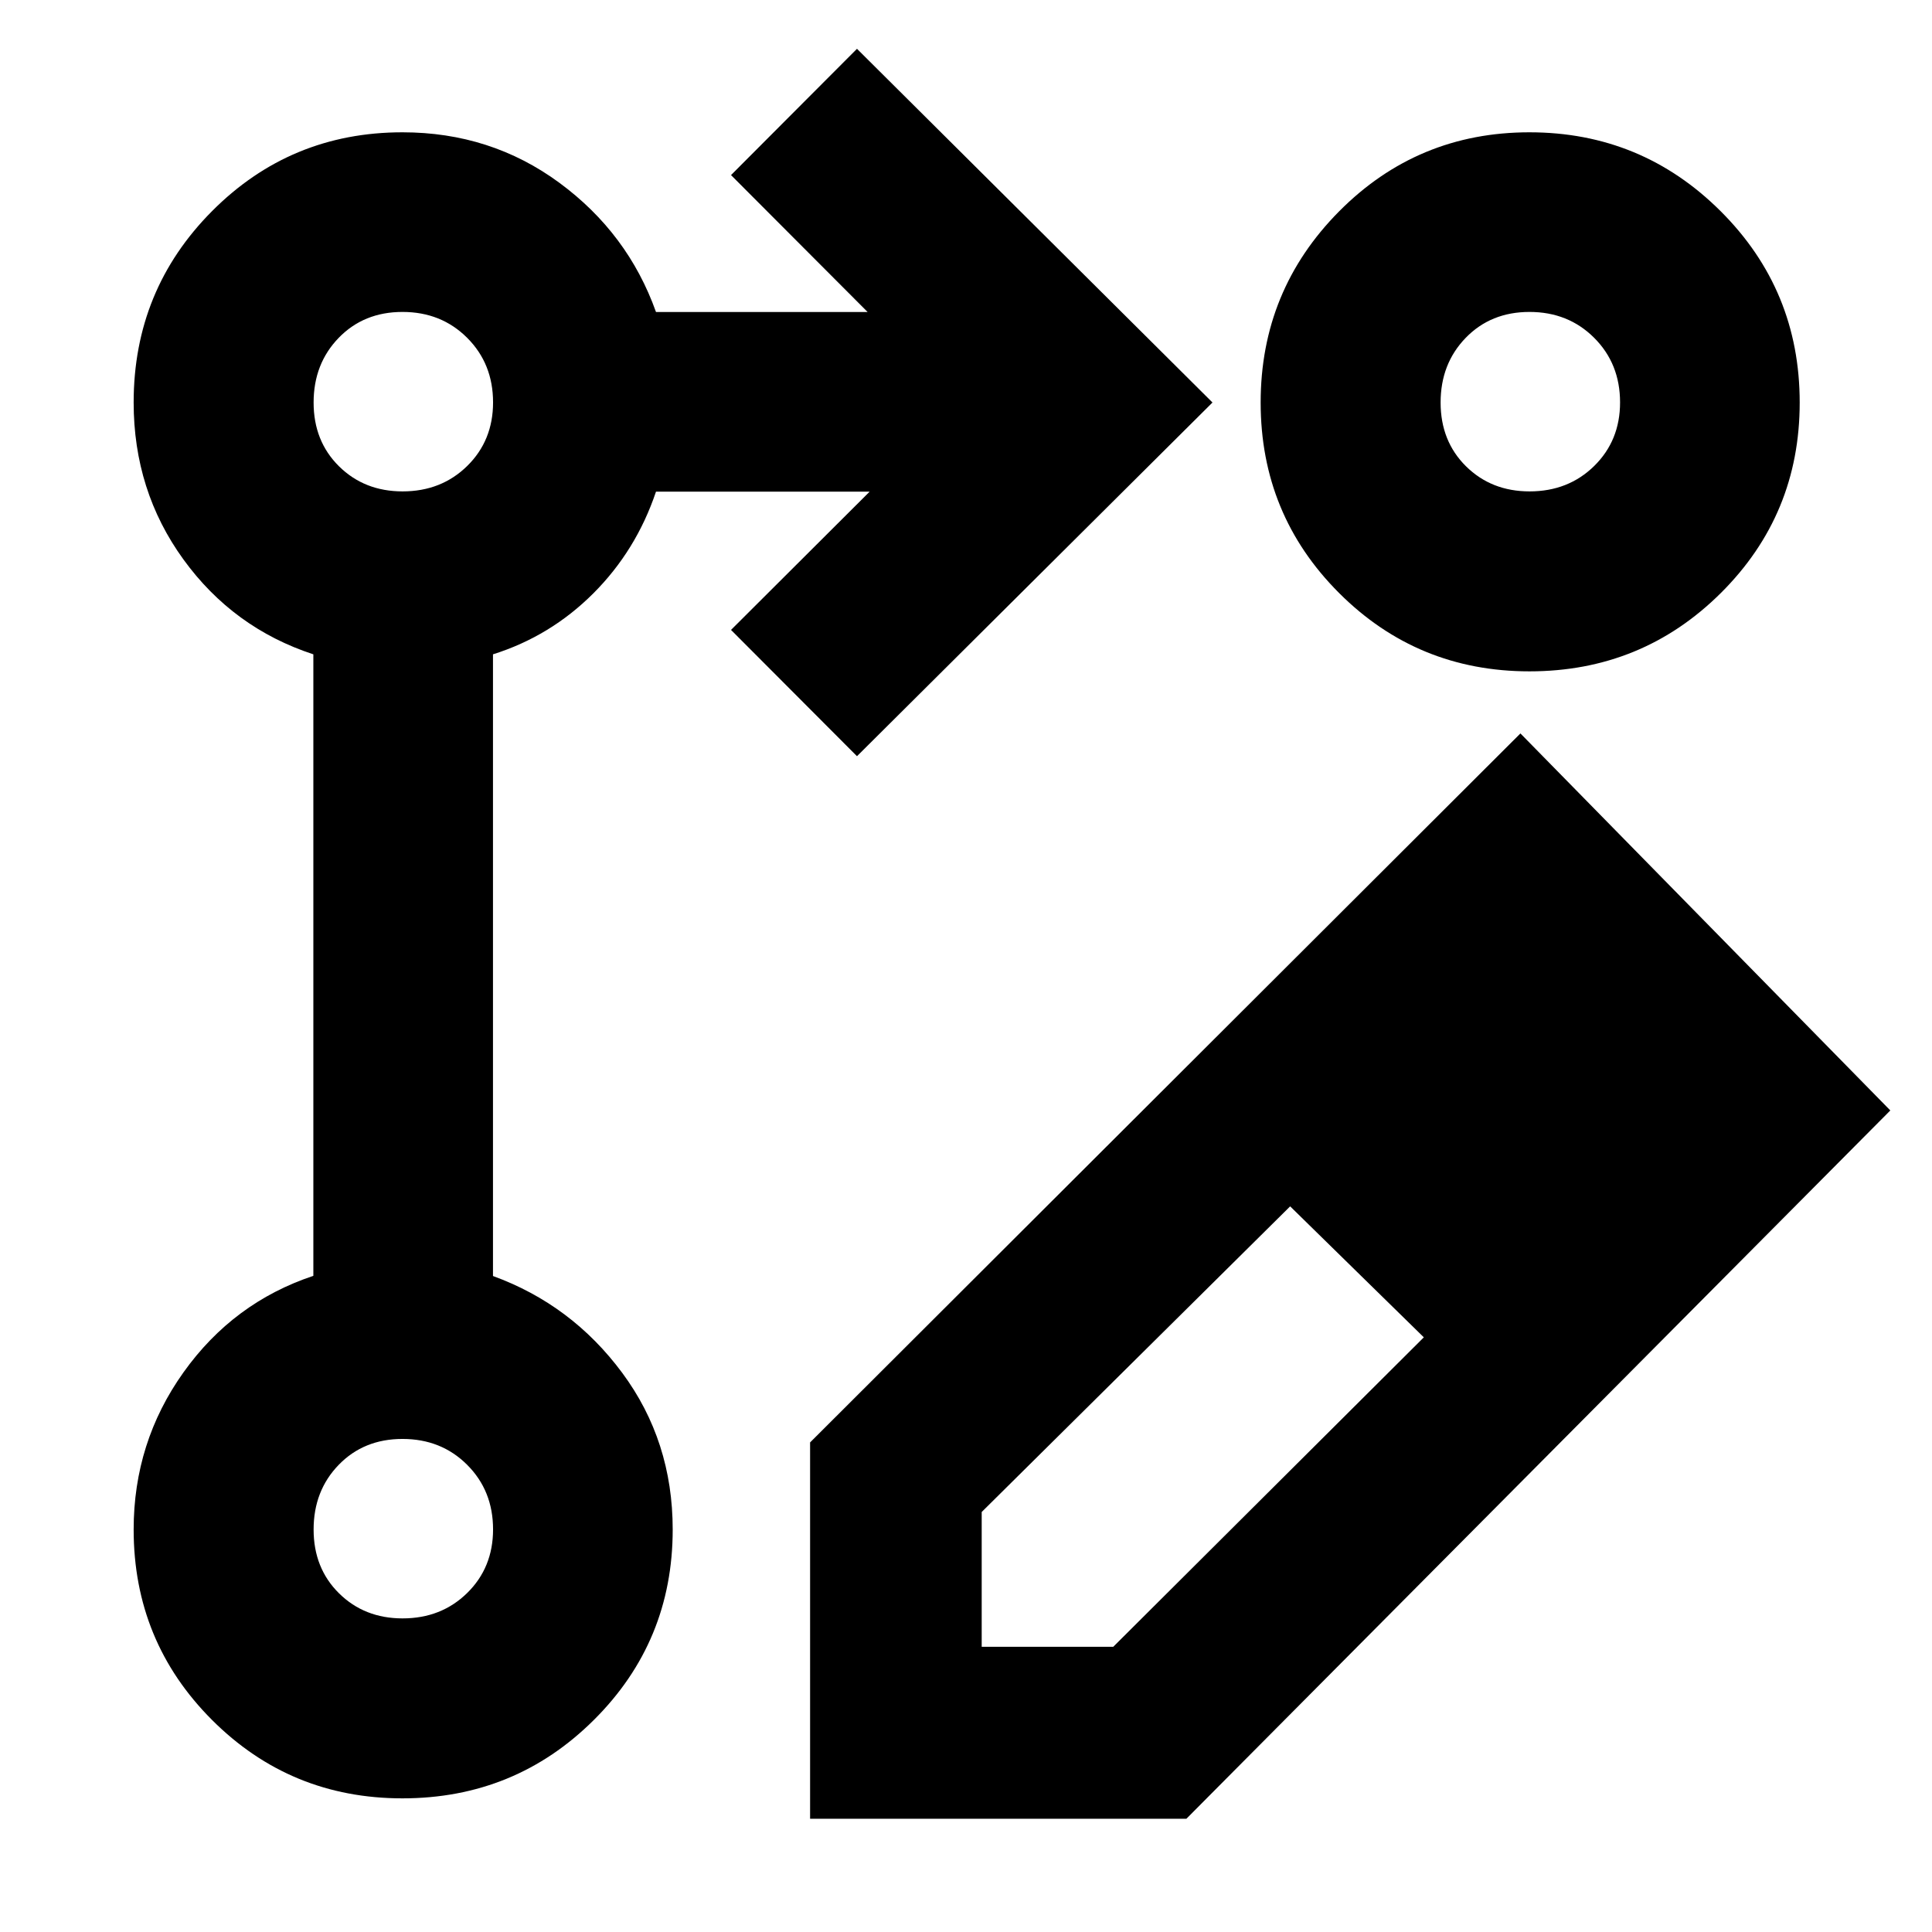 <svg xmlns="http://www.w3.org/2000/svg" height="40" viewBox="0 -960 960 960" width="40"><path d="M402.53-56.28v-186.99l352.96-352.29 183.8 187.33L589.52-56.28H402.53ZM820.98-409.8l-64.75-66.09 64.75 66.09ZM487.8-141.71h65.36l154.33-153.78-33.26-32.58-33.16-32.5L487.8-208.7v66.99Zm186.43-186.36-33.16-32.5 33.16 32.5 33.26 32.58-33.26-32.58Zm-248.4-256.18L363.24-647l68.88-68.7H325.96q-9.82 29.21-31.13 50.53-21.32 21.31-49.87 30.3v308.91q39.13 14.26 64.22 48.12 25.08 33.87 25.08 77.85 0 55.66-39.17 94.62-39.16 38.96-95.12 38.96-55.67 0-94.62-38.96-38.94-38.96-38.94-94.62 0-43.36 24.75-78.08t64.54-47.97v-308.83q-39.84-13.06-64.57-47.17-24.72-34.1-24.72-77.97 0-55.94 38.96-95.09 38.96-39.16 94.62-39.16 43.87 0 77.95 25.08 34.08 25.09 48.02 64.22h105.16L363.24-873l62.59-62.75L602.48-760 425.83-584.25Zm334.16-310.01q55.66 0 94.96 39.17 39.31 39.16 39.31 95.12 0 55.67-39.17 94.62-39.16 38.94-95.12 38.94-55.67 0-94.62-38.96-38.94-38.96-38.94-94.62 0-55.66 38.96-94.96 38.96-39.31 94.62-39.31ZM200.04-155.83q19.24 0 32.1-12.62Q245-181.08 245-200.04q0-19.24-12.87-32.1Q219.26-245 199.99-245q-19.21 0-31.69 12.87-12.47 12.87-12.47 32.14 0 19.21 12.62 31.69 12.63 12.47 31.59 12.47Zm0-560q19.24 0 32.1-12.62Q245-741.08 245-760.04q0-19.24-12.87-32.1Q219.26-805 199.99-805q-19.21 0-31.69 12.87-12.47 12.87-12.47 32.14 0 19.21 12.62 31.69 12.63 12.47 31.59 12.47Zm560 0q19.24 0 32.1-12.62Q805-741.08 805-760.04q0-19.24-12.87-32.1Q779.26-805 759.99-805q-19.21 0-31.69 12.87-12.47 12.87-12.47 32.14 0 19.21 12.62 31.69 12.63 12.47 31.59 12.47ZM200-200Zm0-560Zm560 0Z"/></svg>